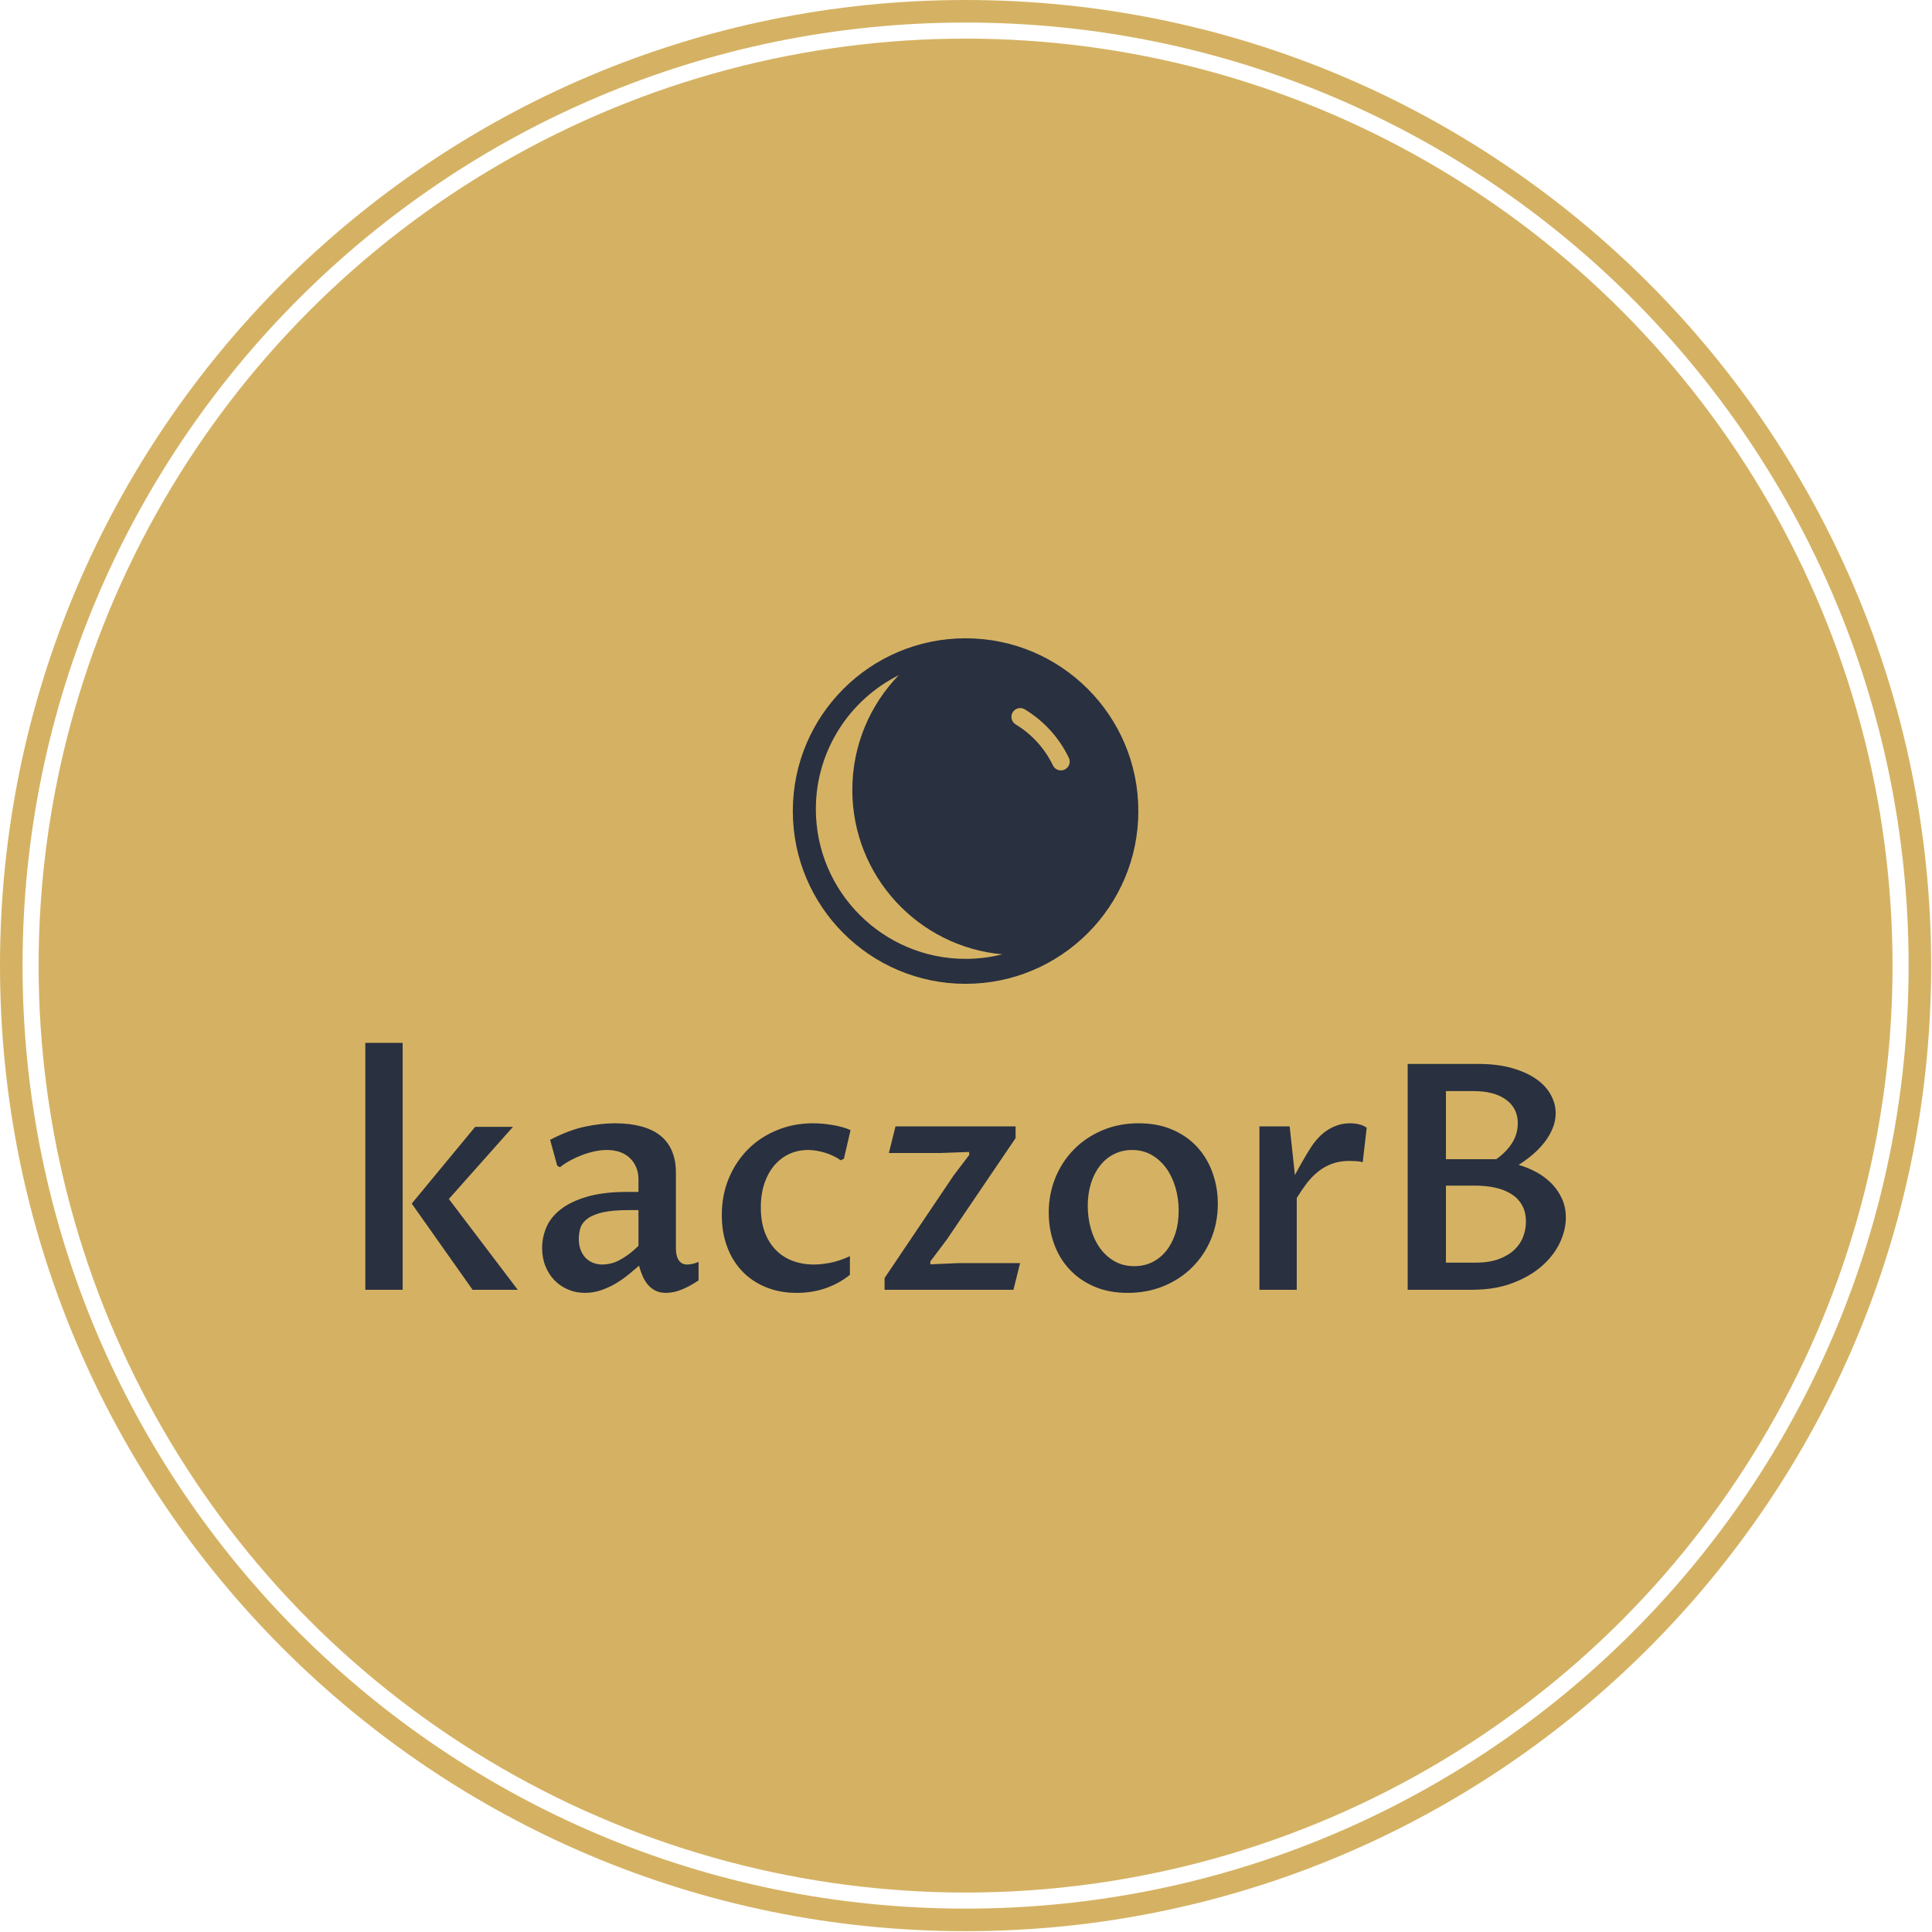 <svg xmlns="http://www.w3.org/2000/svg" version="1.1" xmlnsXlink="http://www.w3.org/1999/xlink" xmlnsSvgjs="http://svgjs.dev/svgjs" width="1500" height="1500" viewBox="0 0 1500 1500"><g transform="matrix(1,0,0,1,-0.324,-0.324)"><svg viewBox="0 0 343 343" data-background-color="#293040" preserveAspectRatio="xMidYMid meet" height="1500" width="1500" xmlns="http://www.w3.org/2000/svg" xmlnsXlink="http://www.w3.org/1999/xlink"><g id="tight-bounds" transform="matrix(1,0,0,1,0.074,0.074)"><svg viewBox="0 0 342.852 342.852" height="342.852" width="342.852"><g><svg></svg></g><g><svg viewBox="0 0 342.852 342.852" height="342.852" width="342.852"><g><path d="M0 171.426c0-94.676 76.75-171.426 171.426-171.426 94.676 0 171.426 76.75 171.426 171.426 0 94.676-76.75 171.426-171.426 171.426-94.676 0-171.426-76.75-171.426-171.426zM171.426 338.849c92.465 0 167.423-74.958 167.423-167.423 0-92.465-74.958-167.423-167.423-167.423-92.465 0-167.423 74.958-167.423 167.423 0 92.465 74.958 167.423 167.423 167.423z" data-fill-palette-color="tertiary" fill="#d5b263" stroke="transparent"></path><ellipse rx="164.569" ry="164.569" cx="171.426" cy="171.426" fill="#d5b263" stroke="transparent" stroke-width="0" fill-opacity="1" data-fill-palette-color="tertiary"></ellipse></g><g transform="matrix(1,0,0,1,64.847,113.319)"><svg viewBox="0 0 213.158 116.213" height="116.213" width="213.158"><g><svg viewBox="0 0 213.158 116.213" height="116.213" width="213.158"><g><svg viewBox="0 0 213.158 116.213" height="116.213" width="213.158"><g transform="matrix(1,0,0,1,0,71.824)"><svg viewBox="0 0 213.158 44.389" height="44.389" width="213.158"><g id="textblocktransform"><svg viewBox="0 0 213.158 44.389" height="44.389" width="213.158" id="textblock"><g><svg viewBox="0 0 213.158 44.389" height="44.389" width="213.158"><g transform="matrix(1,0,0,1,0,0)"><svg width="213.158" viewBox="4.08 -39.11 190.14 39.6" height="44.389" data-palette-color="#293040"><path d="M4.08 0L4.08-39.11 9.99-39.11 9.99 0 4.08 0ZM28.22 0L21.07 0 11.43-13.65 21.48-25.81 27.47-25.81 17.31-14.38 28.22 0ZM47.43-3.81L47.43-3.81Q46.8-3.27 45.91-2.53 45.02-1.78 43.93-1.11 42.84-0.44 41.56 0.02 40.28 0.49 38.86 0.49L38.86 0.49Q37.42 0.49 36.19-0.04 34.96-0.56 34.04-1.5 33.13-2.44 32.6-3.75 32.08-5.05 32.08-6.64L32.08-6.64Q32.08-8.3 32.75-9.89 33.42-11.47 35-12.72 36.57-13.96 39.16-14.73 41.75-15.5 45.55-15.5L45.55-15.5 47.34-15.5 47.34-17.5Q47.34-18.58 46.97-19.43 46.6-20.29 45.94-20.9 45.29-21.51 44.37-21.83 43.45-22.14 42.33-22.14L42.33-22.14Q41.45-22.14 40.45-21.94 39.45-21.73 38.47-21.36 37.5-21 36.57-20.5 35.64-20 34.91-19.41L34.91-19.41 34.47-19.65 33.35-23.75Q36.3-25.29 38.84-25.83 41.38-26.37 43.6-26.37L43.6-26.37Q45.9-26.37 47.69-25.9 49.48-25.44 50.73-24.48 51.98-23.51 52.62-22.03 53.27-20.56 53.27-18.53L53.27-18.53 53.27-6.57Q53.27-6.2 53.33-5.76 53.39-5.32 53.57-4.93 53.76-4.54 54.11-4.27 54.47-4 55.05-4L55.05-4Q55.39-4 55.88-4.1 56.37-4.2 56.86-4.42L56.86-4.42 56.86-1.49Q55.54-0.59 54.23-0.05 52.93 0.49 51.68 0.49L51.68 0.49Q50.71 0.49 50 0.12 49.29-0.24 48.8-0.84 48.31-1.44 47.98-2.21 47.65-2.98 47.43-3.81ZM47.34-6.96L47.34-12.62 45.8-12.62Q43.26-12.62 41.71-12.27 40.16-11.91 39.3-11.29 38.45-10.67 38.17-9.85 37.89-9.03 37.89-8.08L37.89-8.08Q37.89-7.08 38.18-6.32 38.47-5.57 38.97-5.05 39.48-4.54 40.16-4.27 40.84-4 41.62-4L41.62-4Q42.21-4 42.84-4.14 43.48-4.27 44.17-4.61 44.87-4.96 45.65-5.52 46.43-6.08 47.34-6.96L47.34-6.96ZM80.83-5.32L80.83-2.37Q79.1-0.98 76.97-0.24 74.85 0.49 72.41 0.49L72.41 0.49Q69.67 0.49 67.48-0.43 65.28-1.34 63.74-2.97 62.2-4.59 61.37-6.85 60.54-9.11 60.54-11.82L60.54-11.82Q60.54-15.01 61.66-17.69 62.79-20.36 64.73-22.29 66.67-24.22 69.31-25.29 71.94-26.37 74.97-26.37L74.97-26.37Q75.63-26.37 76.39-26.31 77.14-26.25 77.94-26.12 78.73-26 79.5-25.79 80.27-25.59 80.93-25.29L80.93-25.29 79.88-20.75 79.37-20.51Q78.93-20.83 78.33-21.13 77.73-21.44 77.05-21.66 76.36-21.88 75.63-22.01 74.9-22.14 74.19-22.14L74.19-22.14Q72.63-22.14 71.27-21.53 69.92-20.92 68.9-19.75 67.89-18.58 67.3-16.88 66.72-15.19 66.72-13.04L66.72-13.04Q66.72-10.79 67.35-9.11 67.99-7.42 69.11-6.29 70.23-5.15 71.77-4.58 73.31-4 75.12-4L75.12-4Q76.24-4 77.68-4.27 79.12-4.54 80.83-5.32L80.83-5.32ZM86.32 0L86.32-1.86 97.28-18.14 99.72-21.34 99.72-21.83 95.13-21.66 87-21.66 88.05-25.88 107.07-25.88 107.07-24.02 96.18-7.96 93.57-4.49 93.57-4.03 97.89-4.22 107.78-4.22 106.73 0 86.32 0ZM124.84 0.49L124.84 0.49Q121.79 0.49 119.46-0.54 117.13-1.56 115.54-3.31 113.95-5.05 113.14-7.35 112.32-9.64 112.32-12.21L112.32-12.21Q112.32-15.16 113.37-17.74 114.42-20.31 116.31-22.23 118.2-24.15 120.82-25.26 123.43-26.37 126.55-26.37L126.55-26.37Q129.6-26.37 131.95-25.34 134.29-24.32 135.88-22.56 137.47-20.8 138.28-18.49 139.1-16.19 139.1-13.62L139.1-13.62Q139.1-10.64 138.04-8.07 136.98-5.49 135.07-3.59 133.17-1.68 130.56-0.6 127.94 0.49 124.84 0.49ZM125.87-3.74L125.87-3.74Q127.43-3.74 128.73-4.38 130.02-5.03 130.95-6.19 131.87-7.35 132.39-8.96 132.9-10.57 132.9-12.52L132.9-12.52Q132.9-14.43 132.4-16.16 131.9-17.9 130.95-19.23 129.99-20.56 128.63-21.35 127.26-22.14 125.53-22.14L125.53-22.14Q123.94-22.14 122.65-21.48 121.35-20.83 120.44-19.65 119.52-18.48 119.01-16.86 118.5-15.23 118.5-13.31L118.5-13.31Q118.5-11.38 119-9.64 119.5-7.91 120.45-6.59 121.4-5.27 122.77-4.5 124.14-3.74 125.87-3.74ZM145.69 0L145.69-25.88 150.48-25.88 151.31-18.16Q151.65-18.8 152.01-19.47 152.38-20.14 152.75-20.76 153.11-21.39 153.43-21.9 153.75-22.41 153.97-22.75L153.97-22.75Q154.48-23.51 155.13-24.18 155.77-24.85 156.53-25.33 157.29-25.81 158.17-26.09 159.05-26.37 160.07-26.37L160.07-26.37Q160.78-26.37 161.49-26.2 162.19-26.03 162.68-25.66L162.68-25.66 162.05-20.21Q161.61-20.34 161.02-20.37 160.44-20.41 159.97-20.41L159.97-20.41Q158.41-20.41 157.19-19.96 155.97-19.51 154.98-18.71 153.99-17.92 153.17-16.85 152.36-15.77 151.6-14.53L151.6-14.53 151.6 0 145.69 0ZM186.75-19.78L186.75-19.78Q188.22-19.36 189.56-18.63 190.9-17.9 191.94-16.85 192.98-15.8 193.6-14.44 194.22-13.09 194.22-11.43L194.22-11.43Q194.22-9.45 193.26-7.42 192.29-5.4 190.41-3.75 188.53-2.1 185.75-1.05 182.97 0 179.33 0L179.33 0 169.17 0 169.17-35.77 180.33-35.77Q183.41-35.77 185.7-35.11 188-34.45 189.54-33.37 191.07-32.3 191.84-30.88 192.61-29.47 192.61-27.98L192.61-27.98Q192.61-26.71 192.12-25.55 191.64-24.39 190.83-23.35 190.02-22.31 188.96-21.41 187.9-20.51 186.75-19.78ZM175.23-16.5L175.23-4.3 179.92-4.3Q182.09-4.3 183.62-4.87 185.14-5.44 186.09-6.36 187.05-7.28 187.47-8.44 187.9-9.59 187.9-10.79L187.9-10.79Q187.9-12.28 187.31-13.35 186.73-14.43 185.65-15.12 184.58-15.82 183.09-16.16 181.6-16.5 179.79-16.5L179.79-16.5 175.23-16.5ZM175.23-20.68L183.19-20.68Q184.73-21.75 185.67-23.19 186.61-24.63 186.61-26.39L186.61-26.39Q186.61-28.74 184.76-30.1 182.92-31.47 179.53-31.47L179.53-31.47 175.23-31.47 175.23-20.68Z" opacity="1" transform="matrix(1,0,0,1,0,0)" fill="#293040" class="wordmark-text-0" data-fill-palette-color="quaternary" id="text-0"></path></svg></g></svg></g></svg></g></svg></g><g transform="matrix(1,0,0,1,75.907,0)"><svg viewBox="0 0 61.345 61.345" height="61.345" width="61.345"><g><svg xmlns="http://www.w3.org/2000/svg" xmlns:xlink="http://www.w3.org/1999/xlink" version="1.1" x="0" y="0" viewBox="5 5.5 90 90" enable-background="new 0 0 100 100" xml:space="preserve" height="61.345" width="61.345" class="icon-icon-0" data-fill-palette-color="quaternary" id="icon-0"><path d="M50 5.5c-24.85 0-45 20.15-45 45 0 24.85 20.15 45 45 45 24.85 0 45-20.15 45-45C95 25.65 74.85 5.5 50 5.5zM50 89c-21.5 0-39-17.5-39-39 0-15.25 8.8-28.49 21.59-34.89C25.1 22.85 20.5 33.38 20.5 45c0 22.42 17.15 40.82 39.04 42.82C56.49 88.59 53.29 89 50 89zM75.82 39.68c-0.33 0.16-0.67 0.23-1 0.23-0.851 0-1.67-0.48-2.07-1.3-2.13-4.43-5.49-8.13-9.71-10.68-1.08-0.65-1.43-2.06-0.771-3.15 0.65-1.08 2.061-1.43 3.15-0.77 4.98 3.01 8.94 7.37 11.47 12.61C77.44 37.76 76.96 39.13 75.82 39.68z" fill="#293040" data-fill-palette-color="quaternary"></path></svg></g></svg></g><g></g></svg></g></svg></g></svg></g></svg></g><defs></defs></svg><rect width="342.852" height="342.852" fill="none" stroke="none" visibility="hidden"></rect></g></svg></g></svg>